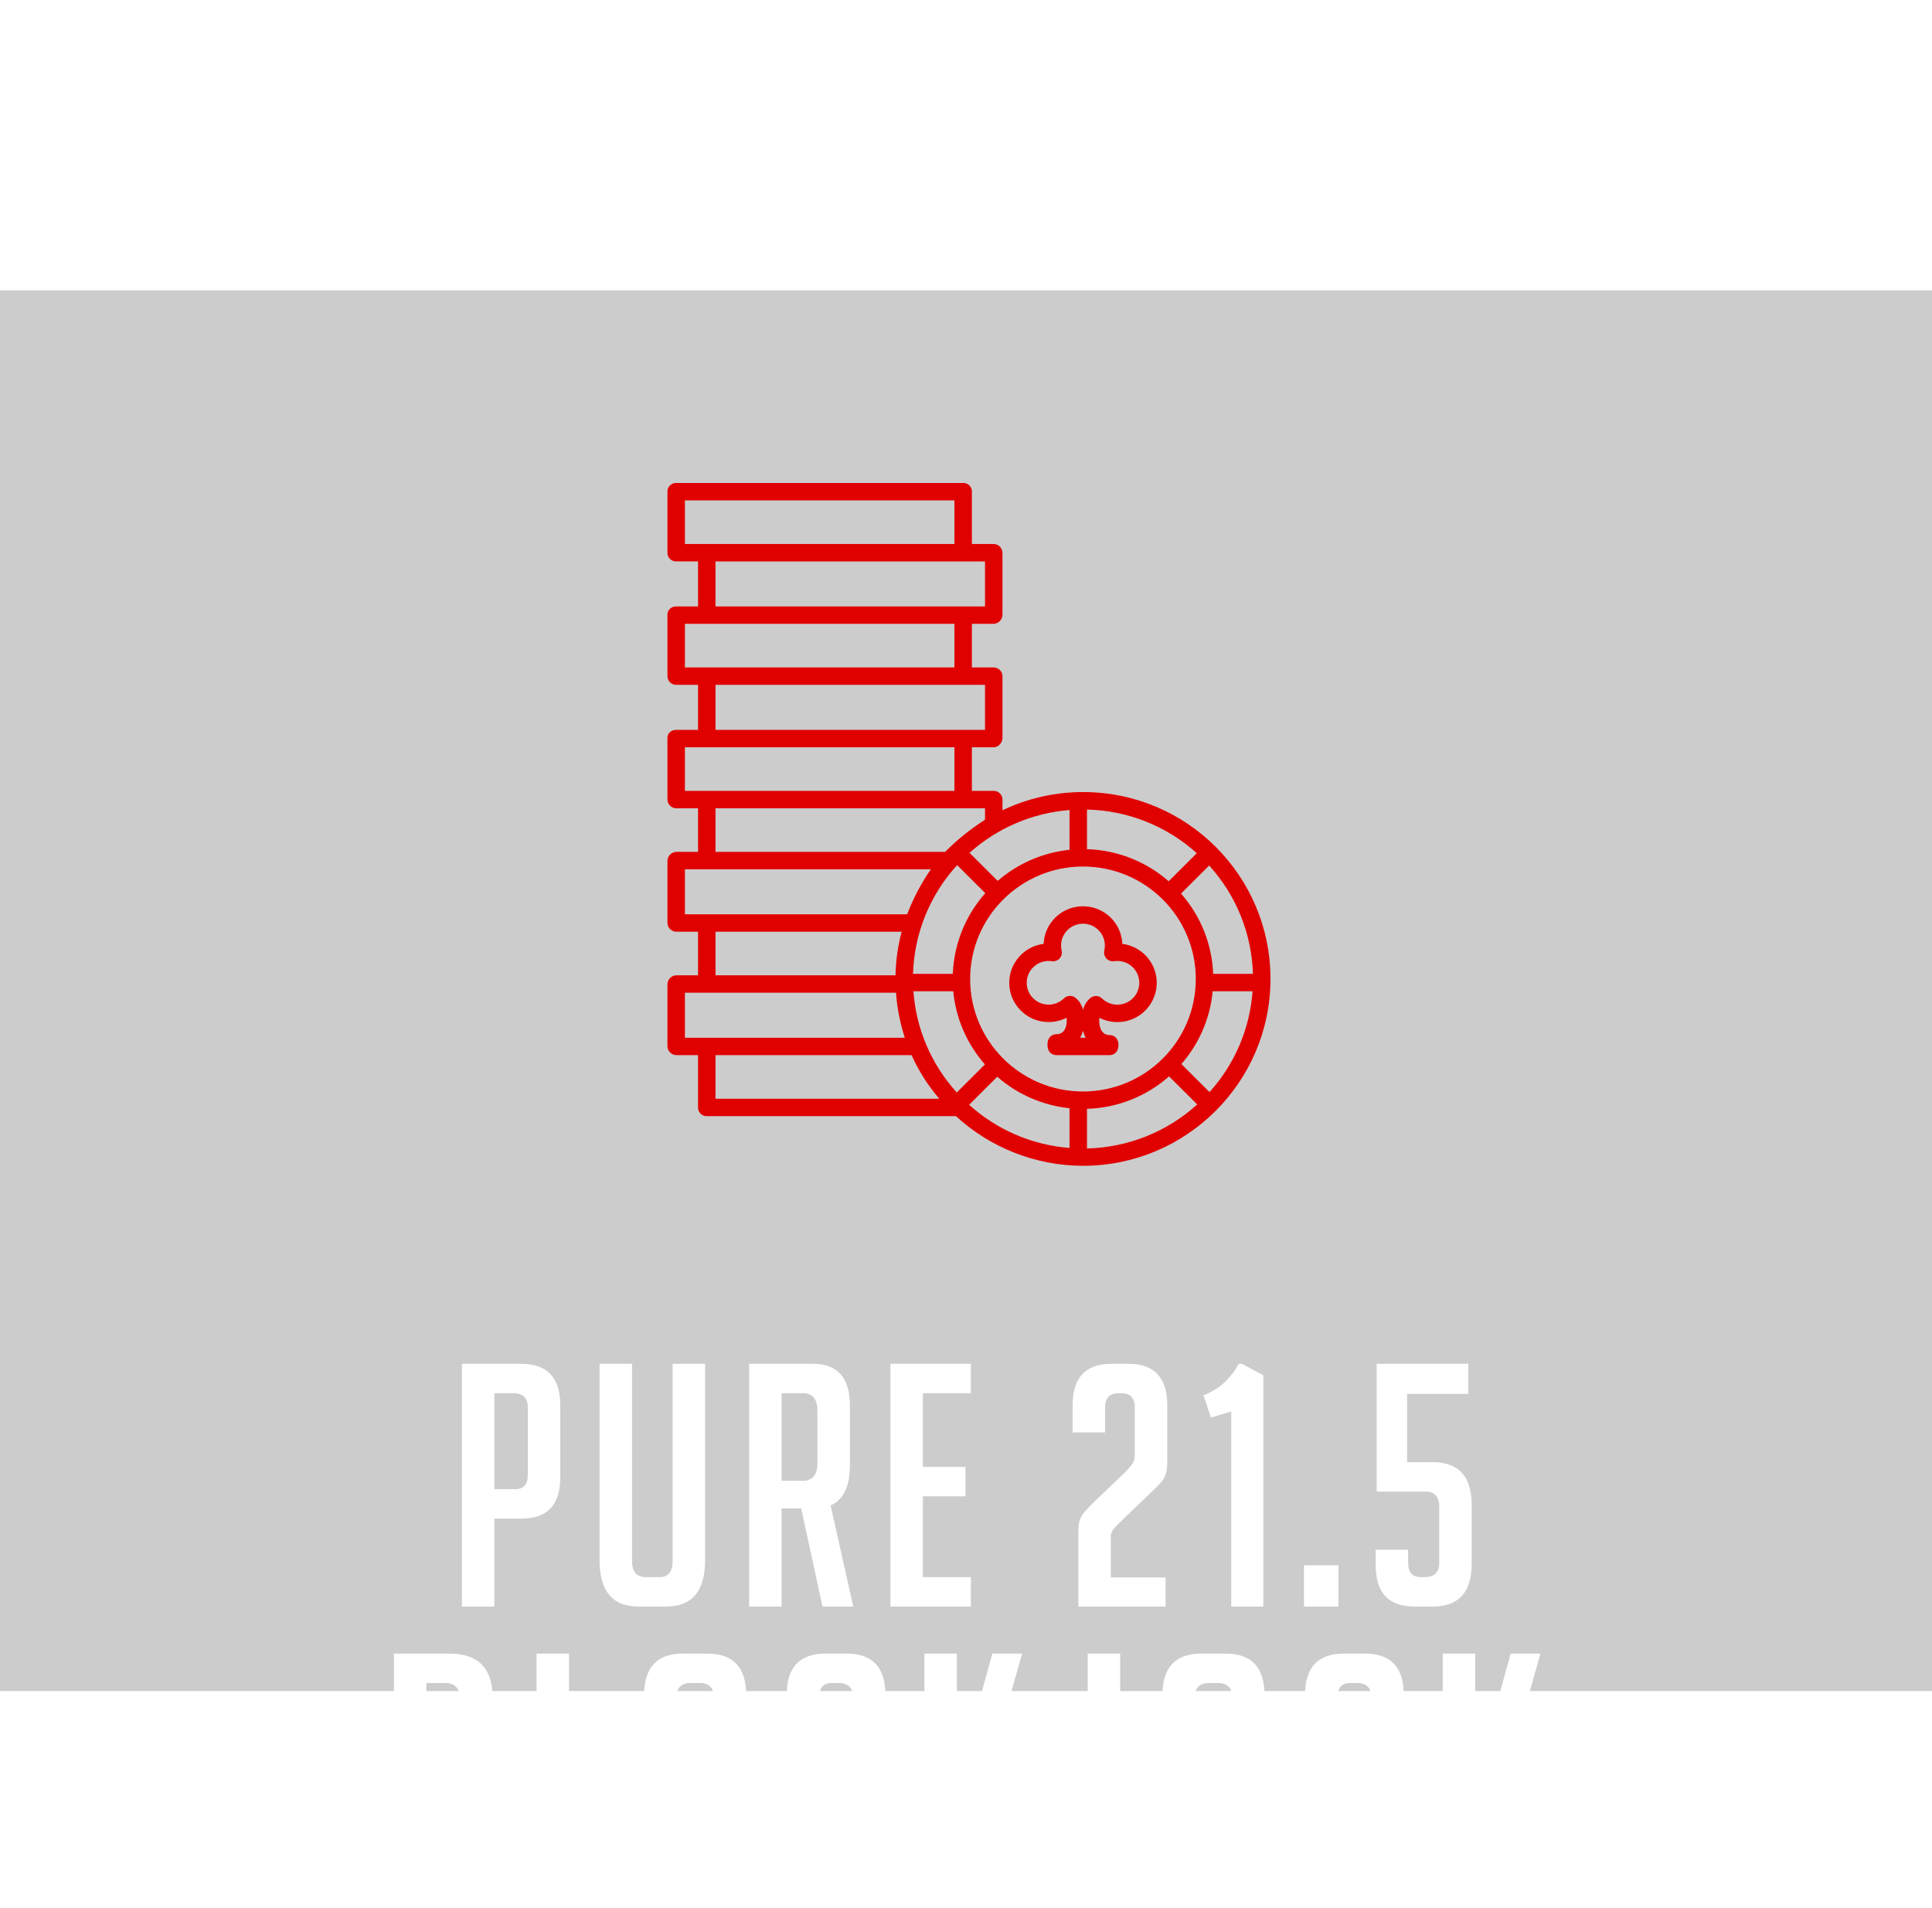 <svg width="80" height="79" viewBox="0 0 80 79" fill="none" xmlns="http://www.w3.org/2000/svg">
<rect width="80" height="58" transform="translate(0 12.025)" fill="black" fill-opacity="0.2"/>
<path d="M19.126 56.473H21.576C22.659 56.473 23.2 57.047 23.2 58.195V61.177C23.2 62.316 22.664 62.885 21.59 62.885H20.47V66.525H19.126V56.473ZM20.47 61.667H21.324C21.679 61.667 21.856 61.471 21.856 61.079V58.279C21.856 57.887 21.656 57.691 21.254 57.691H20.47V61.667ZM29.195 56.473V64.621C29.195 65.89 28.654 66.525 27.571 66.525H26.437C25.364 66.525 24.827 65.886 24.827 64.607V56.473H26.171V64.649C26.171 65.088 26.367 65.307 26.759 65.307H27.305C27.669 65.307 27.851 65.088 27.851 64.649V56.473H29.195ZM31.02 56.473H33.652C34.678 56.473 35.192 57.047 35.192 58.195V60.673C35.192 61.55 34.926 62.106 34.394 62.339L35.332 66.525H34.058L33.176 62.465H32.364V66.525H31.02V56.473ZM32.364 61.317H33.246C33.647 61.317 33.848 61.074 33.848 60.589V58.419C33.848 57.934 33.647 57.691 33.246 57.691H32.364V61.317ZM36.871 66.525V56.473H40.203V57.691H38.215V60.743H39.979V61.961H38.215V65.307H40.203V66.525H36.871ZM48.264 65.321V66.525H44.652V63.431C44.652 63.263 44.666 63.123 44.694 63.011C44.722 62.899 44.769 62.796 44.834 62.703C44.909 62.6 45.035 62.46 45.212 62.283L46.57 60.981C46.673 60.878 46.752 60.79 46.808 60.715C46.873 60.64 46.915 60.58 46.934 60.533C46.962 60.477 46.976 60.421 46.976 60.365C46.985 60.309 46.99 60.234 46.99 60.141V58.279C46.99 57.887 46.799 57.691 46.416 57.691H46.332C45.949 57.691 45.758 57.887 45.758 58.279V59.315H44.414V58.195C44.414 57.047 44.951 56.473 46.024 56.473H46.724C47.797 56.473 48.334 57.047 48.334 58.195V60.603C48.334 60.79 48.306 60.953 48.25 61.093C48.203 61.233 48.073 61.406 47.858 61.611L46.374 63.039C46.187 63.216 46.08 63.338 46.052 63.403C46.024 63.468 46.005 63.534 45.996 63.599C45.996 63.664 45.996 63.753 45.996 63.865V65.321H48.264ZM50.142 58.699L49.834 57.775C50.179 57.644 50.473 57.462 50.716 57.229C50.959 56.996 51.15 56.744 51.29 56.473H51.43L52.312 56.949V66.525H50.982V58.447L50.142 58.699ZM55.422 64.817V66.525H53.995V64.817H55.422ZM56.964 64.173H58.308V64.719C58.308 65.111 58.485 65.307 58.84 65.307H58.994C59.395 65.307 59.596 65.111 59.596 64.719V62.423C59.596 61.984 59.409 61.765 59.036 61.765H57.006V56.473H60.8V57.719H58.266V60.547H59.33C60.403 60.547 60.94 61.14 60.94 62.325V64.747C60.94 65.932 60.403 66.525 59.33 66.525H58.574C57.501 66.525 56.964 65.956 56.964 64.817V64.173ZM19.432 73.359C20.169 73.564 20.538 73.947 20.538 74.507V77.027C20.538 78.026 20.029 78.525 19.012 78.525H16.31V68.473H18.606C19.801 68.473 20.398 69.08 20.398 70.293V72.225C20.398 72.804 20.076 73.158 19.432 73.289V73.359ZM17.654 77.307H18.662C19.017 77.307 19.194 77.162 19.194 76.873V74.647C19.194 74.171 18.928 73.933 18.396 73.933H17.654V77.307ZM17.654 72.715H18.284C18.797 72.715 19.054 72.472 19.054 71.987V70.419C19.054 69.934 18.853 69.691 18.452 69.691H17.654V72.715ZM25.408 78.525H22.216V68.473H23.56V77.307H25.408V78.525ZM28.015 78.525H26.671V70.195C26.671 69.047 27.207 68.473 28.28 68.473H29.288C30.362 68.473 30.898 69.047 30.898 70.195V78.525H29.555V74.843H28.015V78.525ZM29.555 73.625V70.279C29.555 69.887 29.358 69.691 28.966 69.691H28.602C28.21 69.691 28.015 69.887 28.015 70.279V73.625H29.555ZM36.664 76.173V76.817C36.664 77.956 36.127 78.525 35.054 78.525H34.186C33.113 78.525 32.576 77.956 32.576 76.817V70.181C32.576 69.042 33.113 68.473 34.186 68.473H35.054C36.127 68.473 36.664 69.042 36.664 70.181V71.315H35.32V70.279C35.32 69.887 35.12 69.691 34.718 69.691H34.452C34.097 69.691 33.92 69.887 33.92 70.279V76.719C33.92 77.111 34.097 77.307 34.452 77.307H34.788C35.143 77.307 35.32 77.111 35.32 76.719V76.173H36.664ZM39.622 78.525H38.278V68.473H39.622V78.525ZM42.716 78.525H41.372L39.692 73.611V73.527L41.092 68.473H42.324L40.91 73.471L42.716 78.525ZM43.557 77.307H44.439C44.841 77.307 45.041 77.064 45.041 76.579V68.473H46.385V76.831C46.385 77.96 45.867 78.525 44.831 78.525H43.557V77.307ZM49.477 78.525H48.133V70.195C48.133 69.047 48.67 68.473 49.743 68.473H50.751C51.825 68.473 52.361 69.047 52.361 70.195V78.525H51.017V74.843H49.477V78.525ZM51.017 73.625V70.279C51.017 69.887 50.821 69.691 50.429 69.691H50.065C49.673 69.691 49.477 69.887 49.477 70.279V73.625H51.017ZM58.127 76.173V76.817C58.127 77.956 57.59 78.525 56.517 78.525H55.649C54.575 78.525 54.039 77.956 54.039 76.817V70.181C54.039 69.042 54.575 68.473 55.649 68.473H56.517C57.59 68.473 58.127 69.042 58.127 70.181V71.315H56.783V70.279C56.783 69.887 56.582 69.691 56.181 69.691H55.915C55.56 69.691 55.383 69.887 55.383 70.279V76.719C55.383 77.111 55.56 77.307 55.915 77.307H56.251C56.605 77.307 56.783 77.111 56.783 76.719V76.173H58.127ZM61.085 78.525H59.741V68.473H61.085V78.525ZM64.179 78.525H62.835L61.155 73.611V73.527L62.555 68.473H63.787L62.373 73.471L64.179 78.525Z" fill="white"/>
<g filter="url(#filter0_f_3557_12763)">
<path d="M43.421 42.322C43.68 42.322 43.936 42.261 44.167 42.142C44.169 42.179 44.171 42.221 44.171 42.269C44.171 42.4 44.14 42.825 43.743 42.825C43.705 42.825 43.374 42.838 43.374 43.259C43.374 43.681 43.705 43.693 43.743 43.693H45.945C45.983 43.693 46.314 43.681 46.314 43.259C46.314 42.996 46.128 42.859 45.945 42.859C45.538 42.859 45.517 42.382 45.517 42.286C45.517 42.232 45.519 42.186 45.522 42.146C46.325 42.555 47.308 42.239 47.719 41.438C48.13 40.639 47.812 39.658 47.009 39.249C46.842 39.163 46.66 39.107 46.473 39.083C46.435 38.186 45.674 37.49 44.774 37.529C43.928 37.565 43.251 38.24 43.215 39.083C42.321 39.197 41.689 40.011 41.803 40.902C41.907 41.713 42.6 42.322 43.421 42.322L43.421 42.322ZM44.728 42.972C44.777 42.88 44.816 42.784 44.842 42.684C44.868 42.784 44.905 42.88 44.952 42.972H44.728ZM43.421 39.792C43.466 39.792 43.511 39.795 43.556 39.802C43.754 39.831 43.938 39.696 43.967 39.498C43.974 39.453 43.972 39.407 43.961 39.362C43.846 38.876 44.148 38.389 44.635 38.274C45.123 38.159 45.611 38.46 45.726 38.946C45.759 39.083 45.759 39.225 45.726 39.362C45.68 39.556 45.801 39.75 45.995 39.796C46.04 39.807 46.087 39.809 46.132 39.802C46.177 39.795 46.222 39.792 46.267 39.792C46.769 39.792 47.175 40.198 47.175 40.697C47.175 41.197 46.768 41.602 46.266 41.602C46.03 41.602 45.803 41.51 45.634 41.346C45.505 41.221 45.303 41.208 45.16 41.318C45.103 41.363 45.051 41.416 45.008 41.475C44.931 41.577 44.876 41.693 44.846 41.816C44.815 41.69 44.759 41.571 44.681 41.466C44.637 41.409 44.586 41.357 44.528 41.313C44.385 41.204 44.184 41.216 44.055 41.342C43.697 41.691 43.123 41.685 42.773 41.328C42.422 40.971 42.429 40.399 42.787 40.05C42.956 39.884 43.184 39.792 43.421 39.792H43.421Z" fill="white" fill-opacity="0.2"/>
<path d="M28.001 43.693H28.904V45.867C28.904 46.062 29.062 46.219 29.258 46.219C29.26 46.219 29.262 46.219 29.265 46.219H39.584C41.017 47.536 42.894 48.27 44.844 48.275C49.125 48.275 52.608 44.805 52.608 40.537C52.611 36.266 49.141 32.801 44.856 32.798C43.699 32.797 42.556 33.054 41.511 33.551V33.106C41.509 32.907 41.345 32.747 41.145 32.749H40.244V30.945H41.145C41.345 30.945 41.511 30.753 41.511 30.554V28.002C41.51 27.801 41.346 27.639 41.145 27.637H40.244V25.833H41.145C41.35 25.823 41.511 25.654 41.511 25.449V22.897C41.51 22.695 41.348 22.53 41.145 22.526H40.244V20.345C40.242 20.153 40.084 19.998 39.892 20C39.888 20 39.885 20 39.881 20H28.001C27.808 19.993 27.645 20.143 27.637 20.335C27.637 20.338 27.637 20.342 27.637 20.345V22.897C27.639 23.093 27.799 23.25 27.995 23.248C27.997 23.248 27.999 23.248 28.001 23.247H28.904V25.112H28.001C27.801 25.112 27.637 25.25 27.637 25.449V28.002C27.638 28.2 27.801 28.36 28 28.359H28.001H28.904V30.223H28.001C27.801 30.223 27.637 30.355 27.637 30.554V33.106C27.637 33.306 27.8 33.469 28.001 33.47H28.904V35.274H28.001C27.796 35.285 27.636 35.454 27.637 35.658V38.21C27.637 38.412 27.798 38.577 28.001 38.582H28.904V40.386H28.001C27.797 40.393 27.637 40.56 27.637 40.763V43.315C27.636 43.518 27.797 43.685 28.001 43.693ZM29.627 43.693H37.746C38.04 44.346 38.426 44.954 38.894 45.497H29.627V43.693ZM39.633 35.824L40.798 36.985C39.976 37.91 39.501 39.091 39.453 40.326H37.806C37.856 38.656 38.504 37.059 39.633 35.824ZM44.844 35.882C47.424 35.882 49.515 37.967 49.515 40.539C49.515 43.111 47.424 45.197 44.843 45.197C42.263 45.197 40.172 43.111 40.172 40.539C40.175 37.968 42.265 35.885 44.844 35.882ZM41.295 44.587C42.132 45.32 43.177 45.775 44.286 45.89V47.536C42.74 47.414 41.279 46.786 40.13 45.748L41.295 44.587ZM45.01 45.915C46.266 45.878 47.468 45.403 48.409 44.572L49.574 45.733C48.323 46.87 46.702 47.517 45.01 47.556V45.915ZM48.919 44.06C49.657 43.216 50.11 42.162 50.215 41.047H51.866C51.754 42.597 51.127 44.066 50.084 45.221L48.919 44.06ZM50.235 40.326C50.187 39.098 49.717 37.925 48.904 37.002L50.069 35.841C51.189 37.073 51.831 38.663 51.881 40.326H50.235ZM48.392 36.491C47.454 35.67 46.258 35.201 45.01 35.163V33.523C46.694 33.561 48.308 34.203 49.557 35.33L48.392 36.491ZM44.286 35.189C43.185 35.303 42.146 35.752 41.312 36.476L40.147 35.315C41.294 34.287 42.748 33.664 44.286 33.542V35.189ZM39.472 41.047C39.578 42.169 40.037 43.23 40.783 44.077L39.618 45.238C38.566 44.081 37.934 42.605 37.822 41.047H39.472ZM28.361 20.722H39.52V22.526H28.361V20.722ZM29.627 23.248H40.787V25.112H29.627V23.248ZM28.361 25.833H39.52V27.637H28.361V25.833ZM29.627 28.359H40.787V30.223H29.627V28.359ZM28.361 30.945H39.52V32.749H28.361V30.945ZM29.627 33.47H40.787V33.944C40.189 34.325 39.635 34.771 39.136 35.274H29.627V33.47ZM28.361 35.996H38.545C38.144 36.576 37.814 37.202 37.563 37.86H28.361V35.996ZM29.627 38.582H37.334C37.179 39.171 37.094 39.777 37.081 40.386H29.627V38.582ZM28.361 41.107H37.101C37.147 41.741 37.27 42.367 37.467 42.971H28.361V41.107Z" fill="white" fill-opacity="0.2"/>
</g>
<path d="M43.421 42.322C43.68 42.322 43.936 42.261 44.167 42.142C44.169 42.179 44.171 42.221 44.171 42.269C44.171 42.4 44.14 42.825 43.743 42.825C43.705 42.825 43.374 42.838 43.374 43.259C43.374 43.681 43.705 43.693 43.743 43.693H45.945C45.983 43.693 46.314 43.681 46.314 43.259C46.314 42.996 46.128 42.859 45.945 42.859C45.538 42.859 45.517 42.382 45.517 42.286C45.517 42.232 45.519 42.186 45.522 42.146C46.325 42.555 47.308 42.239 47.719 41.438C48.13 40.639 47.812 39.658 47.009 39.249C46.842 39.163 46.66 39.107 46.473 39.083C46.435 38.186 45.674 37.49 44.774 37.529C43.928 37.565 43.251 38.24 43.215 39.083C42.321 39.197 41.689 40.011 41.803 40.902C41.907 41.713 42.6 42.322 43.421 42.322L43.421 42.322ZM44.728 42.972C44.777 42.88 44.816 42.784 44.842 42.684C44.868 42.784 44.905 42.88 44.952 42.972H44.728ZM43.421 39.792C43.466 39.792 43.511 39.795 43.556 39.802C43.754 39.831 43.938 39.696 43.967 39.498C43.974 39.453 43.972 39.407 43.961 39.362C43.846 38.876 44.148 38.389 44.635 38.274C45.123 38.159 45.611 38.46 45.726 38.946C45.759 39.083 45.759 39.225 45.726 39.362C45.68 39.556 45.801 39.75 45.995 39.796C46.04 39.807 46.087 39.809 46.132 39.802C46.177 39.795 46.222 39.792 46.267 39.792C46.769 39.792 47.175 40.198 47.175 40.697C47.175 41.197 46.768 41.602 46.266 41.602C46.03 41.602 45.803 41.51 45.634 41.346C45.505 41.221 45.303 41.208 45.16 41.318C45.103 41.363 45.051 41.416 45.008 41.475C44.931 41.577 44.876 41.693 44.846 41.816C44.815 41.69 44.759 41.571 44.681 41.466C44.637 41.409 44.586 41.357 44.528 41.313C44.385 41.204 44.184 41.216 44.055 41.342C43.697 41.691 43.123 41.685 42.773 41.328C42.422 40.971 42.429 40.399 42.787 40.05C42.956 39.884 43.184 39.792 43.421 39.792H43.421Z" fill="#E00000"/>
<path d="M28.001 43.693H28.904V45.867C28.904 46.062 29.062 46.219 29.258 46.219C29.26 46.219 29.262 46.219 29.265 46.219H39.584C41.017 47.536 42.894 48.27 44.844 48.275C49.125 48.275 52.608 44.805 52.608 40.537C52.611 36.266 49.141 32.801 44.856 32.798C43.699 32.797 42.556 33.054 41.511 33.551V33.106C41.509 32.907 41.345 32.747 41.145 32.749H40.244V30.945H41.145C41.345 30.945 41.511 30.753 41.511 30.554V28.002C41.51 27.801 41.346 27.639 41.145 27.637H40.244V25.833H41.145C41.35 25.823 41.511 25.654 41.511 25.449V22.897C41.51 22.695 41.348 22.53 41.145 22.526H40.244V20.345C40.242 20.153 40.084 19.998 39.892 20C39.888 20 39.885 20 39.881 20H28.001C27.808 19.993 27.645 20.143 27.637 20.335C27.637 20.338 27.637 20.342 27.637 20.345V22.897C27.639 23.093 27.799 23.25 27.995 23.248C27.997 23.248 27.999 23.248 28.001 23.247H28.904V25.112H28.001C27.801 25.112 27.637 25.25 27.637 25.449V28.002C27.638 28.2 27.801 28.36 28 28.359H28.001H28.904V30.223H28.001C27.801 30.223 27.637 30.355 27.637 30.554V33.106C27.637 33.306 27.8 33.469 28.001 33.47H28.904V35.274H28.001C27.796 35.285 27.636 35.454 27.637 35.658V38.21C27.637 38.412 27.798 38.577 28.001 38.582H28.904V40.386H28.001C27.797 40.393 27.637 40.56 27.637 40.763V43.315C27.636 43.518 27.797 43.685 28.001 43.693ZM29.627 43.693H37.746C38.04 44.346 38.426 44.954 38.894 45.497H29.627V43.693ZM39.633 35.824L40.798 36.985C39.976 37.91 39.501 39.091 39.453 40.326H37.806C37.856 38.656 38.504 37.059 39.633 35.824ZM44.844 35.882C47.424 35.882 49.515 37.967 49.515 40.539C49.515 43.111 47.424 45.197 44.843 45.197C42.263 45.197 40.172 43.111 40.172 40.539C40.175 37.968 42.265 35.885 44.844 35.882ZM41.295 44.587C42.132 45.32 43.177 45.775 44.286 45.89V47.536C42.74 47.414 41.279 46.786 40.13 45.748L41.295 44.587ZM45.01 45.915C46.266 45.878 47.468 45.403 48.409 44.572L49.574 45.733C48.323 46.87 46.702 47.517 45.01 47.556V45.915ZM48.919 44.06C49.657 43.216 50.11 42.162 50.215 41.047H51.866C51.754 42.597 51.127 44.066 50.084 45.221L48.919 44.06ZM50.235 40.326C50.187 39.098 49.717 37.925 48.904 37.002L50.069 35.841C51.189 37.073 51.831 38.663 51.881 40.326H50.235ZM48.392 36.491C47.454 35.67 46.258 35.201 45.01 35.163V33.523C46.694 33.561 48.308 34.203 49.557 35.33L48.392 36.491ZM44.286 35.189C43.185 35.303 42.146 35.752 41.312 36.476L40.147 35.315C41.294 34.287 42.748 33.664 44.286 33.542V35.189ZM39.472 41.047C39.578 42.169 40.037 43.23 40.783 44.077L39.618 45.238C38.566 44.081 37.934 42.605 37.822 41.047H39.472ZM28.361 20.722H39.52V22.526H28.361V20.722ZM29.627 23.248H40.787V25.112H29.627V23.248ZM28.361 25.833H39.52V27.637H28.361V25.833ZM29.627 28.359H40.787V30.223H29.627V28.359ZM28.361 30.945H39.52V32.749H28.361V30.945ZM29.627 33.47H40.787V33.944C40.189 34.325 39.635 34.771 39.136 35.274H29.627V33.47ZM28.361 35.996H38.545C38.144 36.576 37.814 37.202 37.563 37.86H28.361V35.996ZM29.627 38.582H37.334C37.179 39.171 37.094 39.777 37.081 40.386H29.627V38.582ZM28.361 41.107H37.101C37.147 41.741 37.27 42.367 37.467 42.971H28.361V41.107Z" fill="#E00000"/>
<defs>
<filter id="filter0_f_3557_12763" x="7.637" y="0" width="64.972" height="68.275" filterUnits="userSpaceOnUse" color-interpolation-filters="sRGB">
<feFlood flood-opacity="0" result="BackgroundImageFix"/>
<feBlend mode="normal" in="SourceGraphic" in2="BackgroundImageFix" result="shape"/>
<feGaussianBlur stdDeviation="10" result="effect1_foregroundBlur_3557_12763"/>
</filter>
</defs>
</svg>
